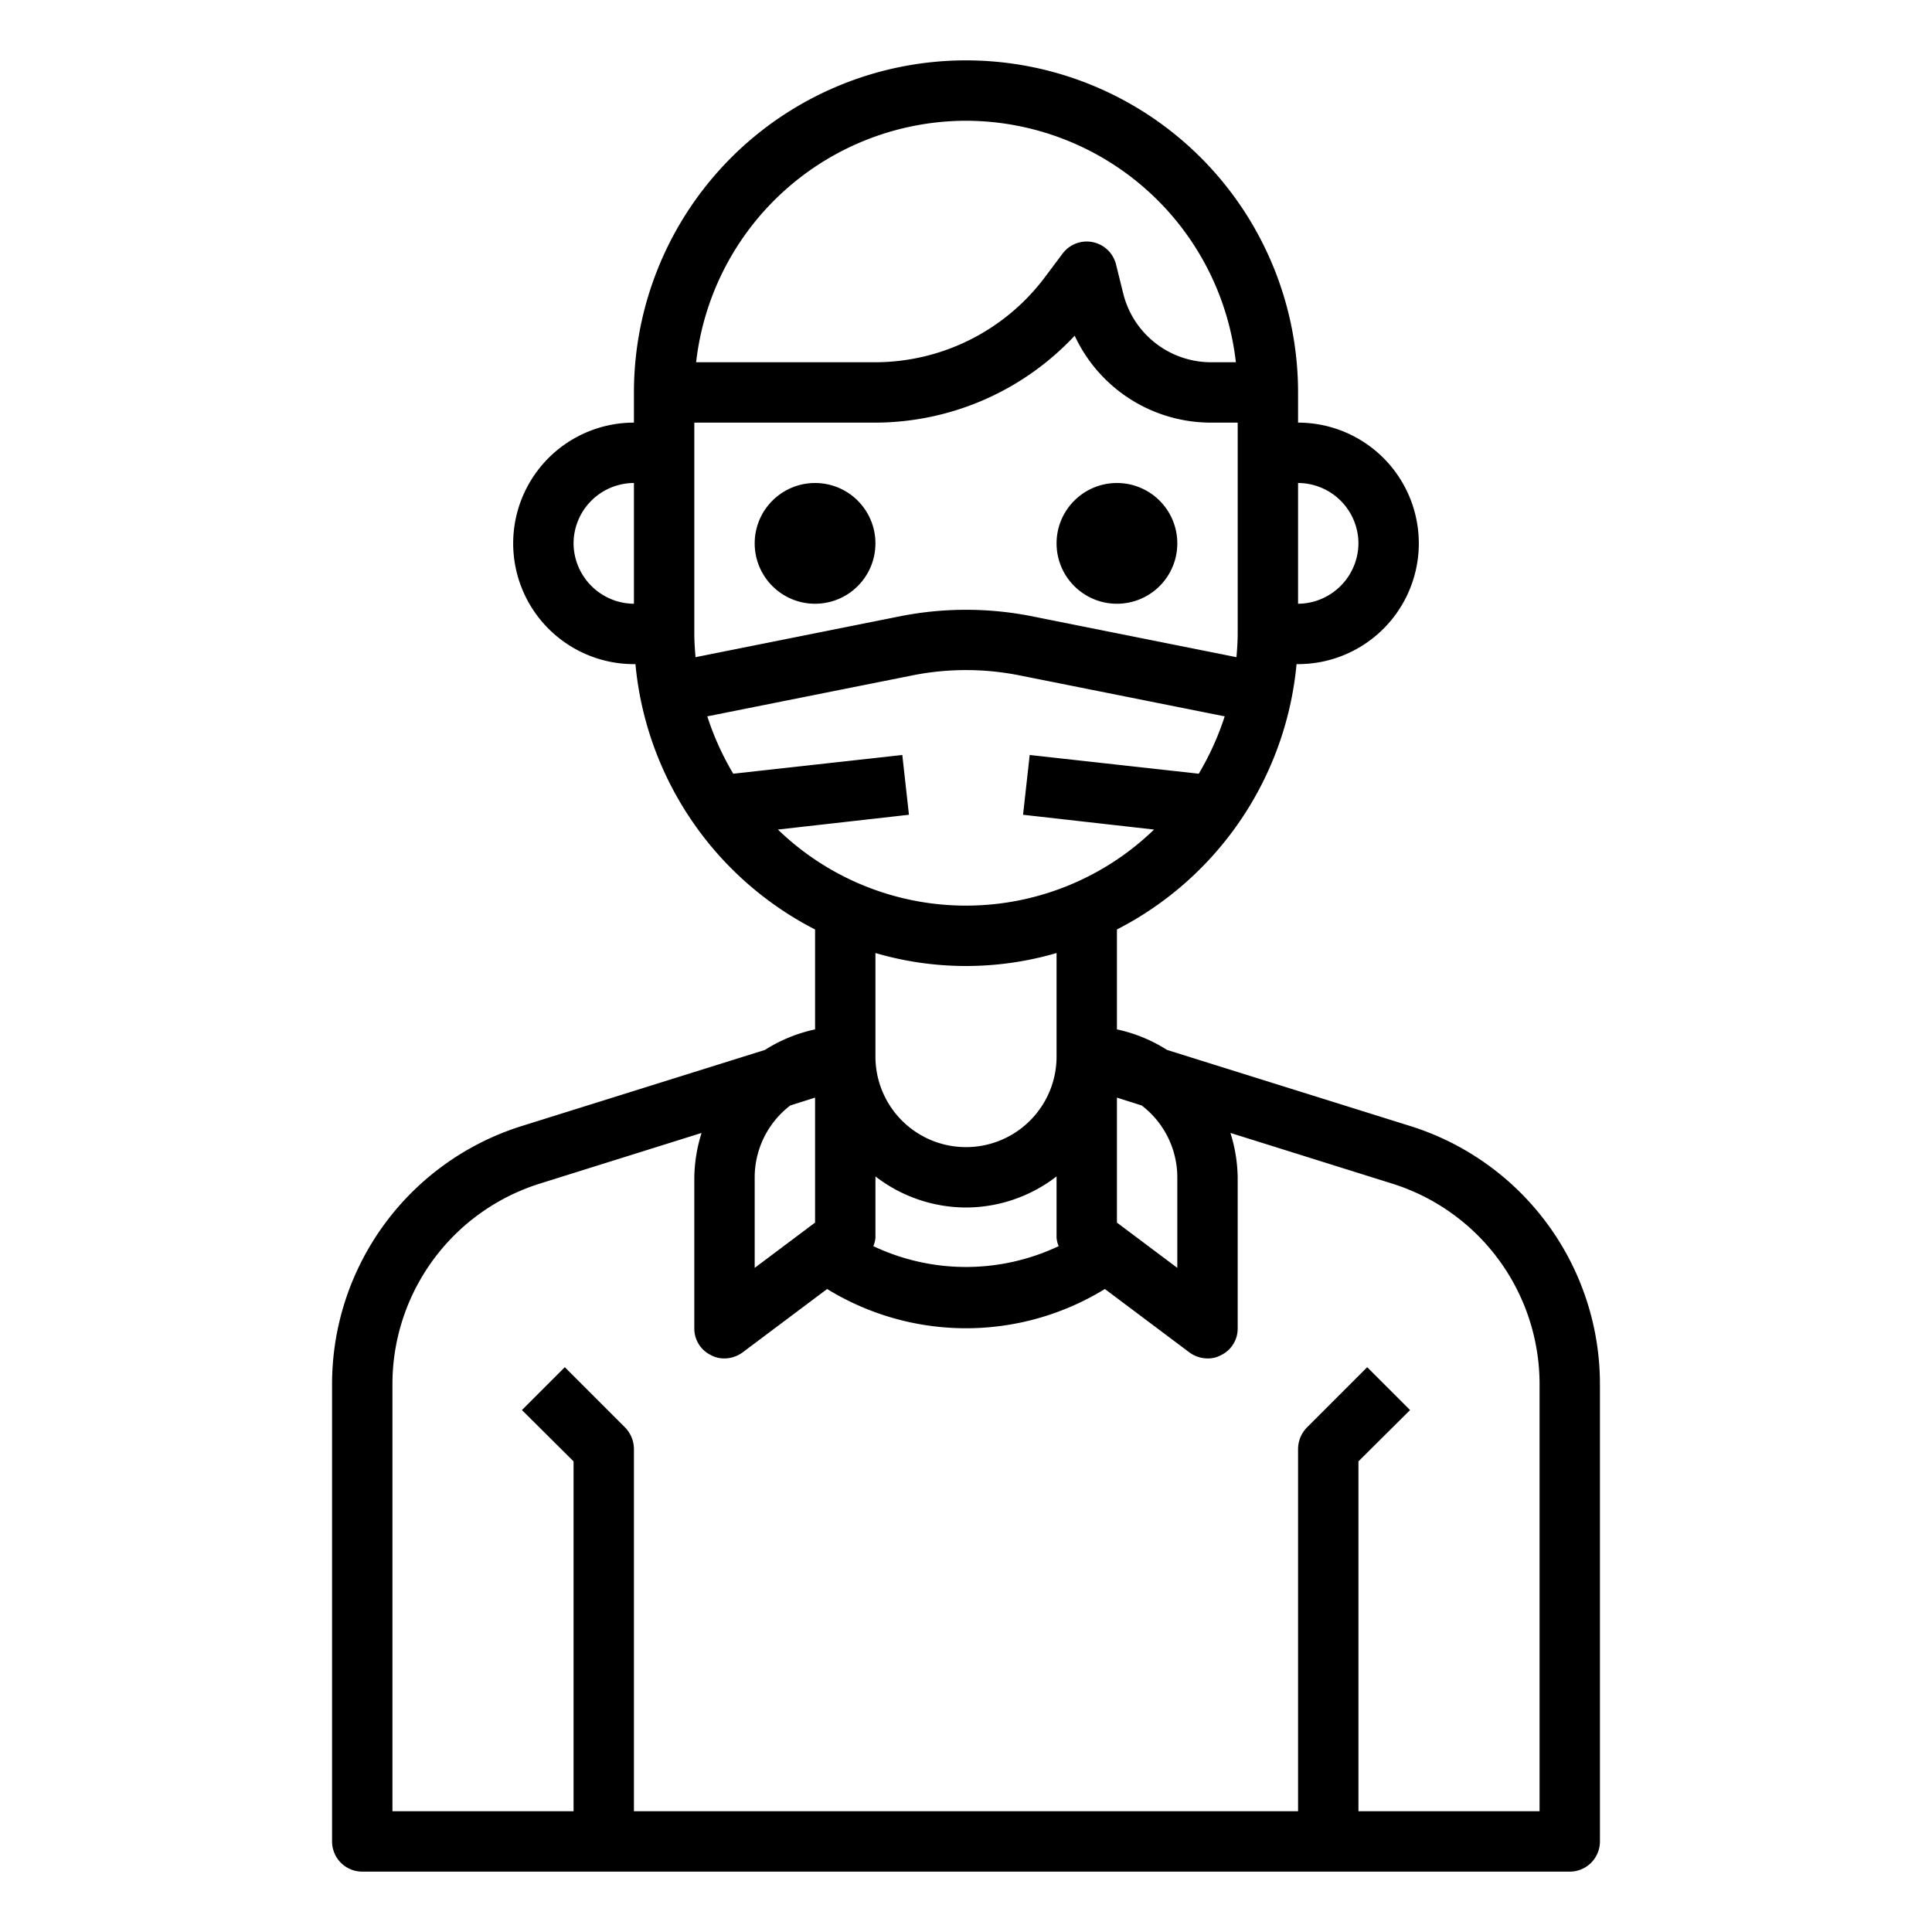 <svg xmlns="http://www.w3.org/2000/svg" viewBox="0 0 64 64" x="0px" y="0px"><g><path d="M46.68,37.29l-8.02-2.51A5.059,5.059,0,0,0,37,34.1V30.79A11.028,11.028,0,0,0,42.95,22H43a4,4,0,0,0,0-8V13a11,11,0,0,0-22,0v1a4,4,0,1,0,0,8h.05A11.028,11.028,0,0,0,27,30.79V34.1a5.059,5.059,0,0,0-1.66.68l-8.02,2.51A8.959,8.959,0,0,0,11,45.88V61a1,1,0,0,0,1,1H52a1,1,0,0,0,1-1V45.88A8.959,8.959,0,0,0,46.68,37.29ZM43,16a2.006,2.006,0,0,1,2,2,2.015,2.015,0,0,1-2,2ZM21,20a2.015,2.015,0,0,1-2-2,2.006,2.006,0,0,1,2-2ZM37.82,36.62A3,3,0,0,1,39,39v3l-2-1.5V36.36ZM32,4a9.016,9.016,0,0,1,8.94,8h-.82a3,3,0,0,1-2.91-2.27l-.24-.97A1,1,0,0,0,35.2,8.4l-.6.8A7.038,7.038,0,0,1,29,12H23.06A9.016,9.016,0,0,1,32,4ZM23,21V14h6a9.067,9.067,0,0,0,6.6-2.88A4.978,4.978,0,0,0,40.12,14H41v7c0,.26-.02.52-.04.77l-6.8-1.36a11.214,11.214,0,0,0-4.32,0l-6.8,1.36C23.02,21.52,23,21.26,23,21Zm2.77,6.48,4.34-.49-.22-1.98-5.6.62a9.3,9.3,0,0,1-.86-1.9l6.81-1.36a9.065,9.065,0,0,1,3.52,0l6.81,1.36a9.3,9.3,0,0,1-.86,1.9l-5.6-.62-.22,1.98,4.34.49a8.961,8.961,0,0,1-12.46,0ZM32,40a4.924,4.924,0,0,0,3-1.03V41a.887.887,0,0,0,.07.28,7.175,7.175,0,0,1-6.14,0A.887.887,0,0,0,29,41V38.97A4.924,4.924,0,0,0,32,40Zm-3-5V31.57a10.68,10.68,0,0,0,6,0V35a3,3,0,0,1-6,0Zm-4,4a3,3,0,0,1,1.18-2.38l.82-.26V40.5L25,42ZM51,60H45V48.41l1.71-1.7-1.42-1.42-2,2A1.033,1.033,0,0,0,43,48V60H21V48a1.033,1.033,0,0,0-.29-.71l-2-2-1.42,1.42L19,48.41V60H13V45.88a6.964,6.964,0,0,1,4.91-6.68l5.33-1.67A5.14,5.14,0,0,0,23,39v5a.977.977,0,0,0,.55.89A.908.908,0,0,0,24,45a1.029,1.029,0,0,0,.6-.2l2.8-2.1a8.788,8.788,0,0,0,9.2,0l2.8,2.1a1.029,1.029,0,0,0,.6.2.908.908,0,0,0,.45-.11A.977.977,0,0,0,41,44V39a5.14,5.14,0,0,0-.24-1.47l5.33,1.67A6.964,6.964,0,0,1,51,45.88Z"></path><circle cx="27" cy="18" r="2"></circle><circle cx="37" cy="18" r="2"></circle></g></svg>